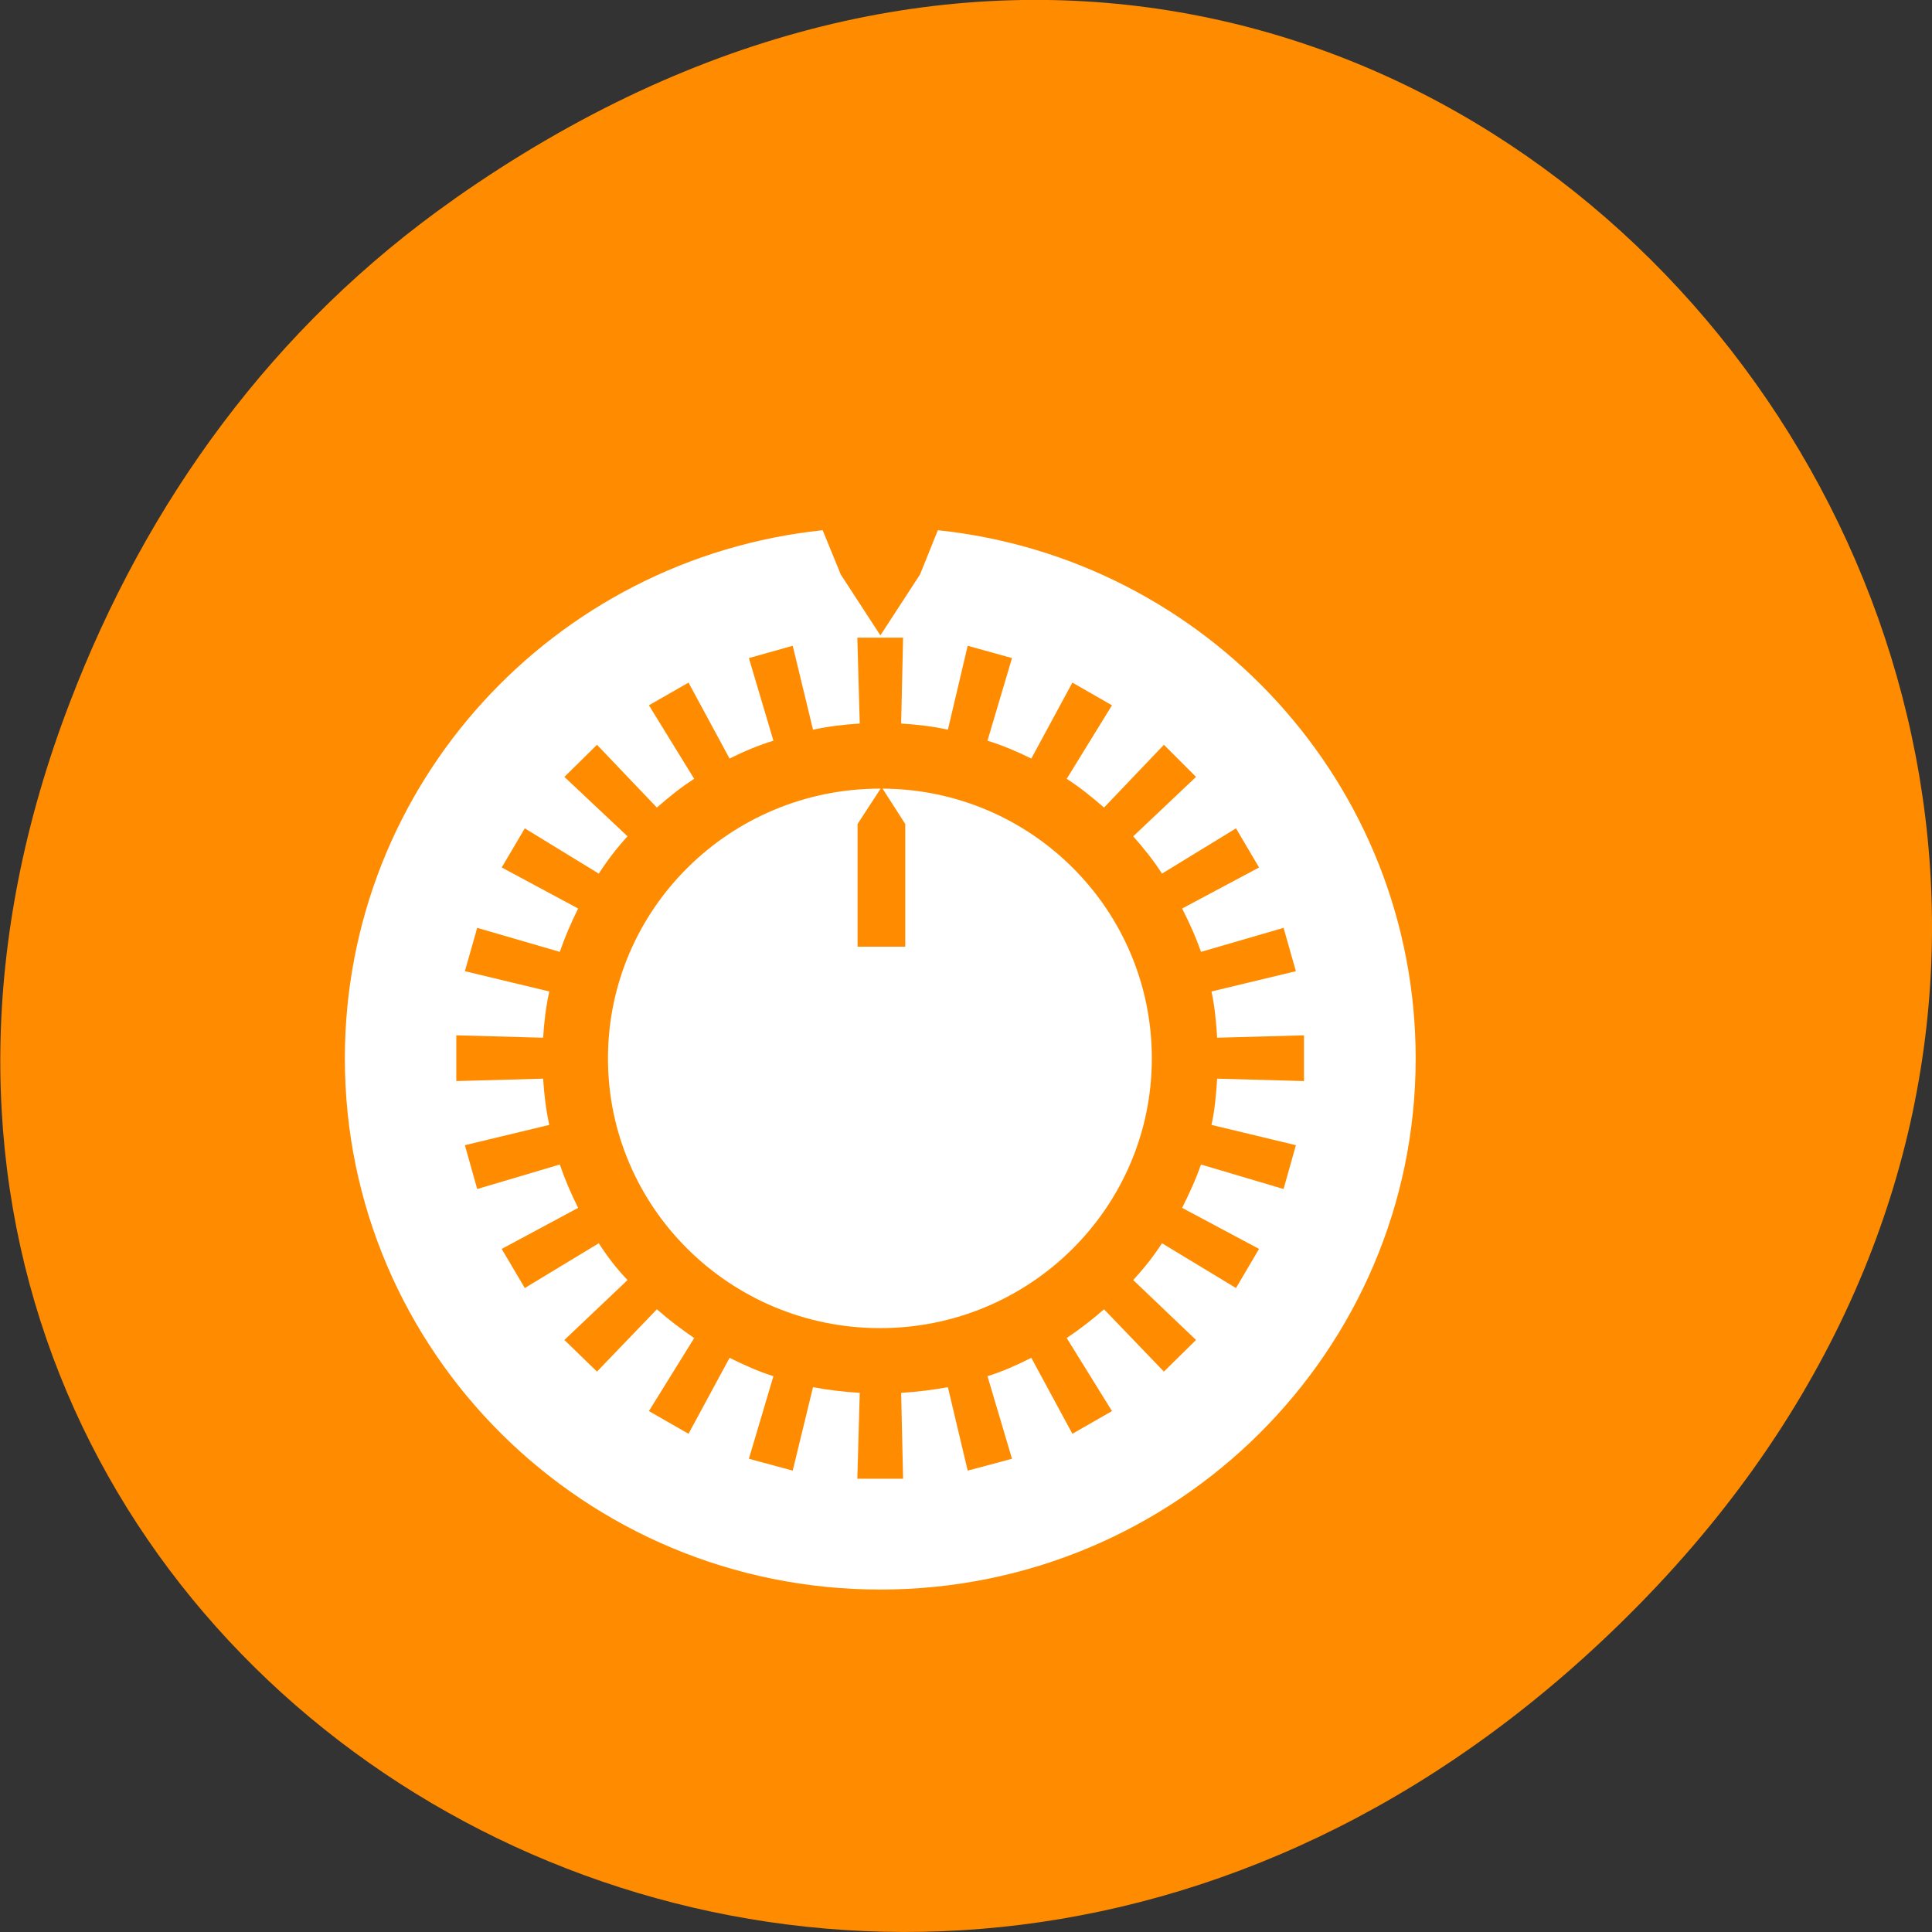 <svg xmlns="http://www.w3.org/2000/svg" viewBox="0 0 16 16"><rect x="0" y="0" width="16" height="16" fill="#333333" stroke="none"/><path d="m 3.762 1.648 c 8.184 -5.754 16.473 4.871 9.805 11.648 c -6.281 6.387 -16.04 0.469 -12.988 -7.48 c 0.633 -1.656 1.68 -3.113 3.184 -4.168" fill="#ff8c00"/><g fill="#fff"><path d="m 6.813 4.391 c -2.227 0.234 -3.957 2.102 -3.957 4.375 c 0 2.43 1.984 4.398 4.434 4.398 c 2.449 0 4.434 -1.969 4.434 -4.398 c 0 -2.273 -1.734 -4.141 -3.957 -4.375 l -0.148 0.367 l -0.328 0.504 l -0.328 -0.504 m 0.137 0.523 h 0.379 l -0.016 0.711 c 0.129 0.008 0.262 0.023 0.387 0.051 l 0.164 -0.695 l 0.367 0.102 l -0.203 0.684 c 0.125 0.039 0.246 0.09 0.363 0.148 l 0.34 -0.629 l 0.328 0.188 l -0.375 0.609 c 0.109 0.07 0.211 0.152 0.309 0.238 l 0.496 -0.52 l 0.266 0.266 l -0.52 0.492 c 0.086 0.098 0.168 0.199 0.238 0.309 l 0.613 -0.375 l 0.191 0.324 l -0.637 0.34 c 0.059 0.117 0.113 0.234 0.156 0.359 l 0.684 -0.199 l 0.102 0.359 l -0.699 0.168 c 0.027 0.125 0.039 0.254 0.047 0.383 l 0.719 -0.02 v 0.379 l -0.719 -0.02 c -0.008 0.129 -0.02 0.262 -0.047 0.383 l 0.699 0.168 l -0.102 0.363 l -0.684 -0.203 c -0.043 0.125 -0.098 0.242 -0.156 0.359 l 0.637 0.34 l -0.191 0.324 l -0.613 -0.371 c -0.07 0.109 -0.152 0.211 -0.238 0.305 l 0.52 0.496 l -0.266 0.262 l -0.496 -0.516 c -0.098 0.086 -0.199 0.164 -0.309 0.238 l 0.375 0.605 l -0.328 0.188 l -0.34 -0.629 c -0.117 0.059 -0.238 0.113 -0.363 0.152 l 0.203 0.684 l -0.367 0.098 l -0.164 -0.691 c -0.125 0.023 -0.258 0.039 -0.387 0.047 l 0.016 0.711 h -0.379 l 0.02 -0.711 c -0.129 -0.008 -0.262 -0.023 -0.387 -0.047 l -0.168 0.691 l -0.363 -0.098 l 0.203 -0.684 c -0.125 -0.039 -0.246 -0.094 -0.363 -0.152 l -0.34 0.629 l -0.328 -0.188 l 0.375 -0.605 c -0.109 -0.074 -0.211 -0.152 -0.309 -0.238 l -0.496 0.516 l -0.27 -0.262 l 0.523 -0.496 c -0.09 -0.094 -0.168 -0.195 -0.238 -0.305 l -0.613 0.371 l -0.191 -0.324 l 0.633 -0.34 c -0.059 -0.117 -0.109 -0.234 -0.152 -0.359 l -0.684 0.203 l -0.102 -0.363 l 0.699 -0.168 c -0.027 -0.121 -0.043 -0.254 -0.051 -0.383 l -0.719 0.02 v -0.379 l 0.719 0.02 c 0.008 -0.129 0.023 -0.258 0.051 -0.383 l -0.699 -0.168 l 0.102 -0.359 l 0.684 0.199 c 0.043 -0.125 0.094 -0.242 0.152 -0.359 l -0.633 -0.34 l 0.191 -0.324 l 0.613 0.375 c 0.07 -0.109 0.148 -0.211 0.238 -0.309 l -0.523 -0.492 l 0.27 -0.266 l 0.496 0.52 c 0.098 -0.086 0.199 -0.168 0.309 -0.238 l -0.375 -0.609 l 0.328 -0.188 l 0.34 0.629 c 0.117 -0.059 0.238 -0.109 0.363 -0.148 l -0.203 -0.684 l 0.363 -0.102 l 0.168 0.695 c 0.125 -0.027 0.258 -0.043 0.387 -0.051"/><path d="m 7.289 6.531 c -1.246 0 -2.254 1 -2.254 2.234 c 0 1.234 1.01 2.234 2.254 2.234 c 1.242 0 2.25 -1 2.25 -2.234 c 0 -1.23 -0.996 -2.227 -2.23 -2.234 l 0.188 0.293 v 1.016 h -0.395 v -1.016 l 0.191 -0.293 c -0.004 0 -0.004 0 -0.004 0"/></g></svg>